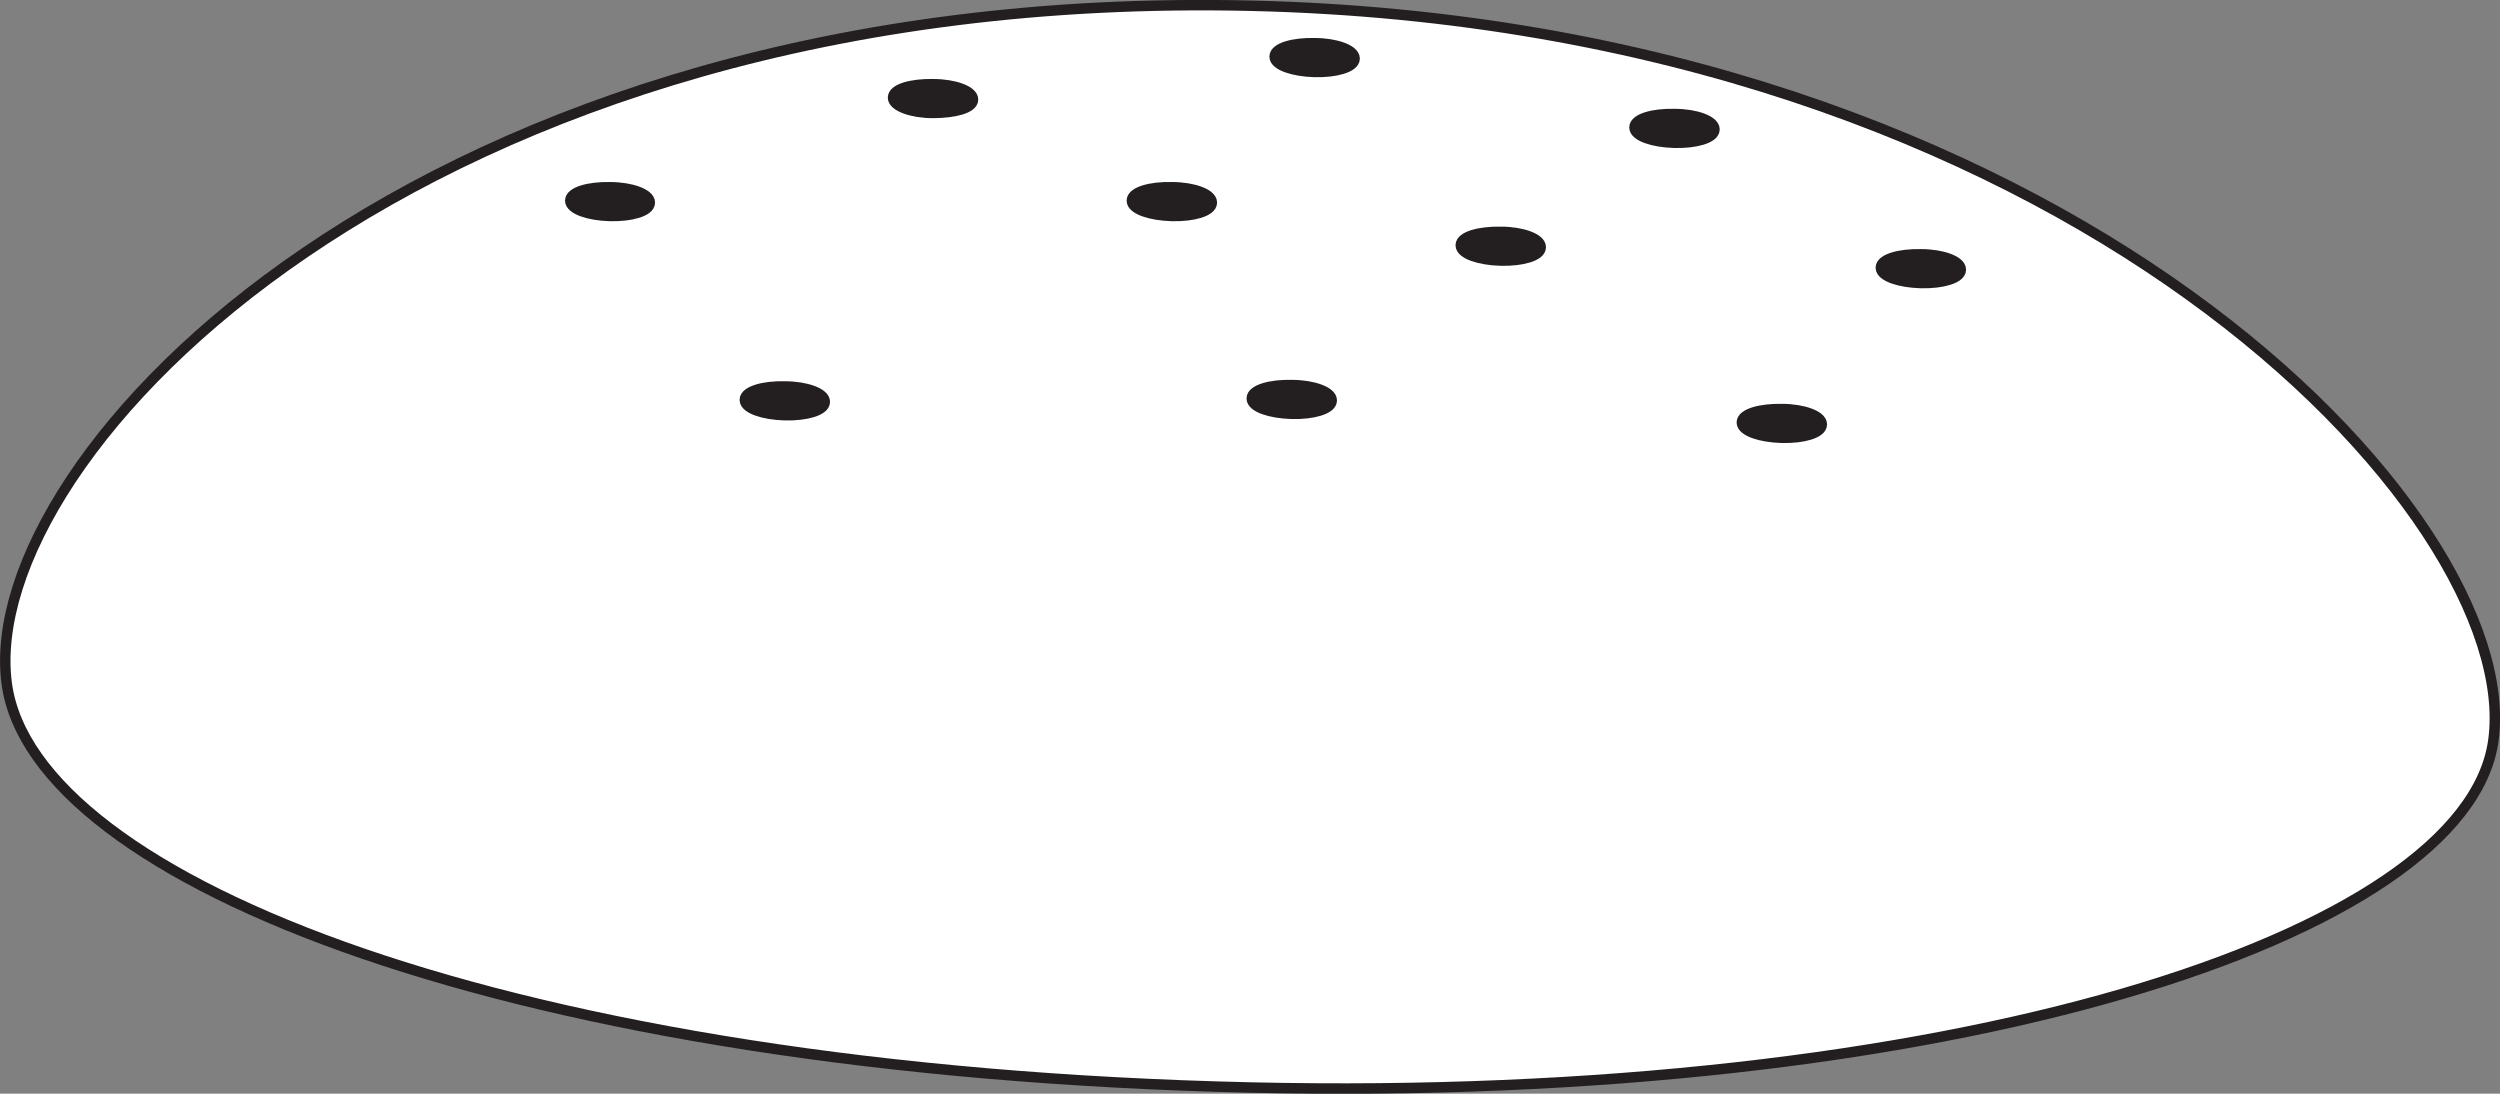 <svg xmlns="http://www.w3.org/2000/svg" viewBox="0 0 179.31 78.44"><rect x="0" y="0" width="179.31" height="78.44" fill="#808080" stroke="none"/><defs><style>.cls-1{fill:#fff;stroke-width:0.75px;}.cls-1,.cls-2{stroke:#231f20;stroke-miterlimit:10;}.cls-2{fill:#231f20;stroke-width:0.95px;}</style></defs><title>Asset 3</title><g id="Layer_2" data-name="Layer 2"><g id="BunTop"><path class="cls-1" d="M89.66,78c50,1.14,87.31-10.8,89.18-24.93C181,36.89,148.24,1.75,89.66.41,30-.94-1.66,32.74.48,49,2.34,63.22,36.91,76.79,89.66,78Z"/><g id="Layer_2-2" data-name="Layer 2"><path class="cls-2" d="M84.05,13.53c1.53,0,2.77.48,2.77,1s-1.24.9-2.77.86-2.77-.48-2.77-1S82.52,13.49,84.05,13.53Z"/><path class="cls-2" d="M92.65,27.72c1.53,0,2.77.48,2.77,1s-1.24.9-2.77.86-2.77-.48-2.77-1S91.12,27.68,92.65,27.72Z"/><path class="cls-2" d="M94.29,3.2c1.53,0,2.77.48,2.77,1s-1.24.9-2.77.86-2.77-.48-2.77-1S92.76,3.16,94.29,3.2Z"/><path class="cls-2" d="M107.64,16.73c1.53,0,2.77.48,2.77,1s-1.24.9-2.77.86-2.77-.48-2.77-1S106.11,16.7,107.64,16.73Z"/><path class="cls-2" d="M137.77,18.34c1.53,0,2.77.48,2.77,1s-1.24.9-2.77.86-2.77-.48-2.77-1S136.24,18.31,137.77,18.34Z"/><path class="cls-2" d="M127.8,29.44c1.53,0,2.77.48,2.77,1s-1.24.9-2.77.86-2.77-.48-2.77-1S126.27,29.41,127.8,29.44Z"/><path class="cls-2" d="M120.1,8.28c1.53,0,2.77.48,2.77,1s-1.24.9-2.77.86-2.77-.48-2.77-1S118.57,8.24,120.1,8.28Z"/><path class="cls-2" d="M43.74,13.53c1.53,0,2.77.48,2.77,1s-1.24.9-2.77.86S41,14.9,41,14.39,42.21,13.5,43.74,13.53Z"/><path class="cls-2" d="M56.29,27.82c1.53,0,2.77.48,2.77,1s-1.24.9-2.77.86-2.77-.48-2.77-1S54.77,27.78,56.29,27.82Z"/><path class="cls-2" d="M66.92,6.14c1.53,0,2.77.48,2.77,1S68.44,8,66.92,8s-2.77-.48-2.77-1S65.39,6.11,66.92,6.14Z"/></g></g></g></svg>